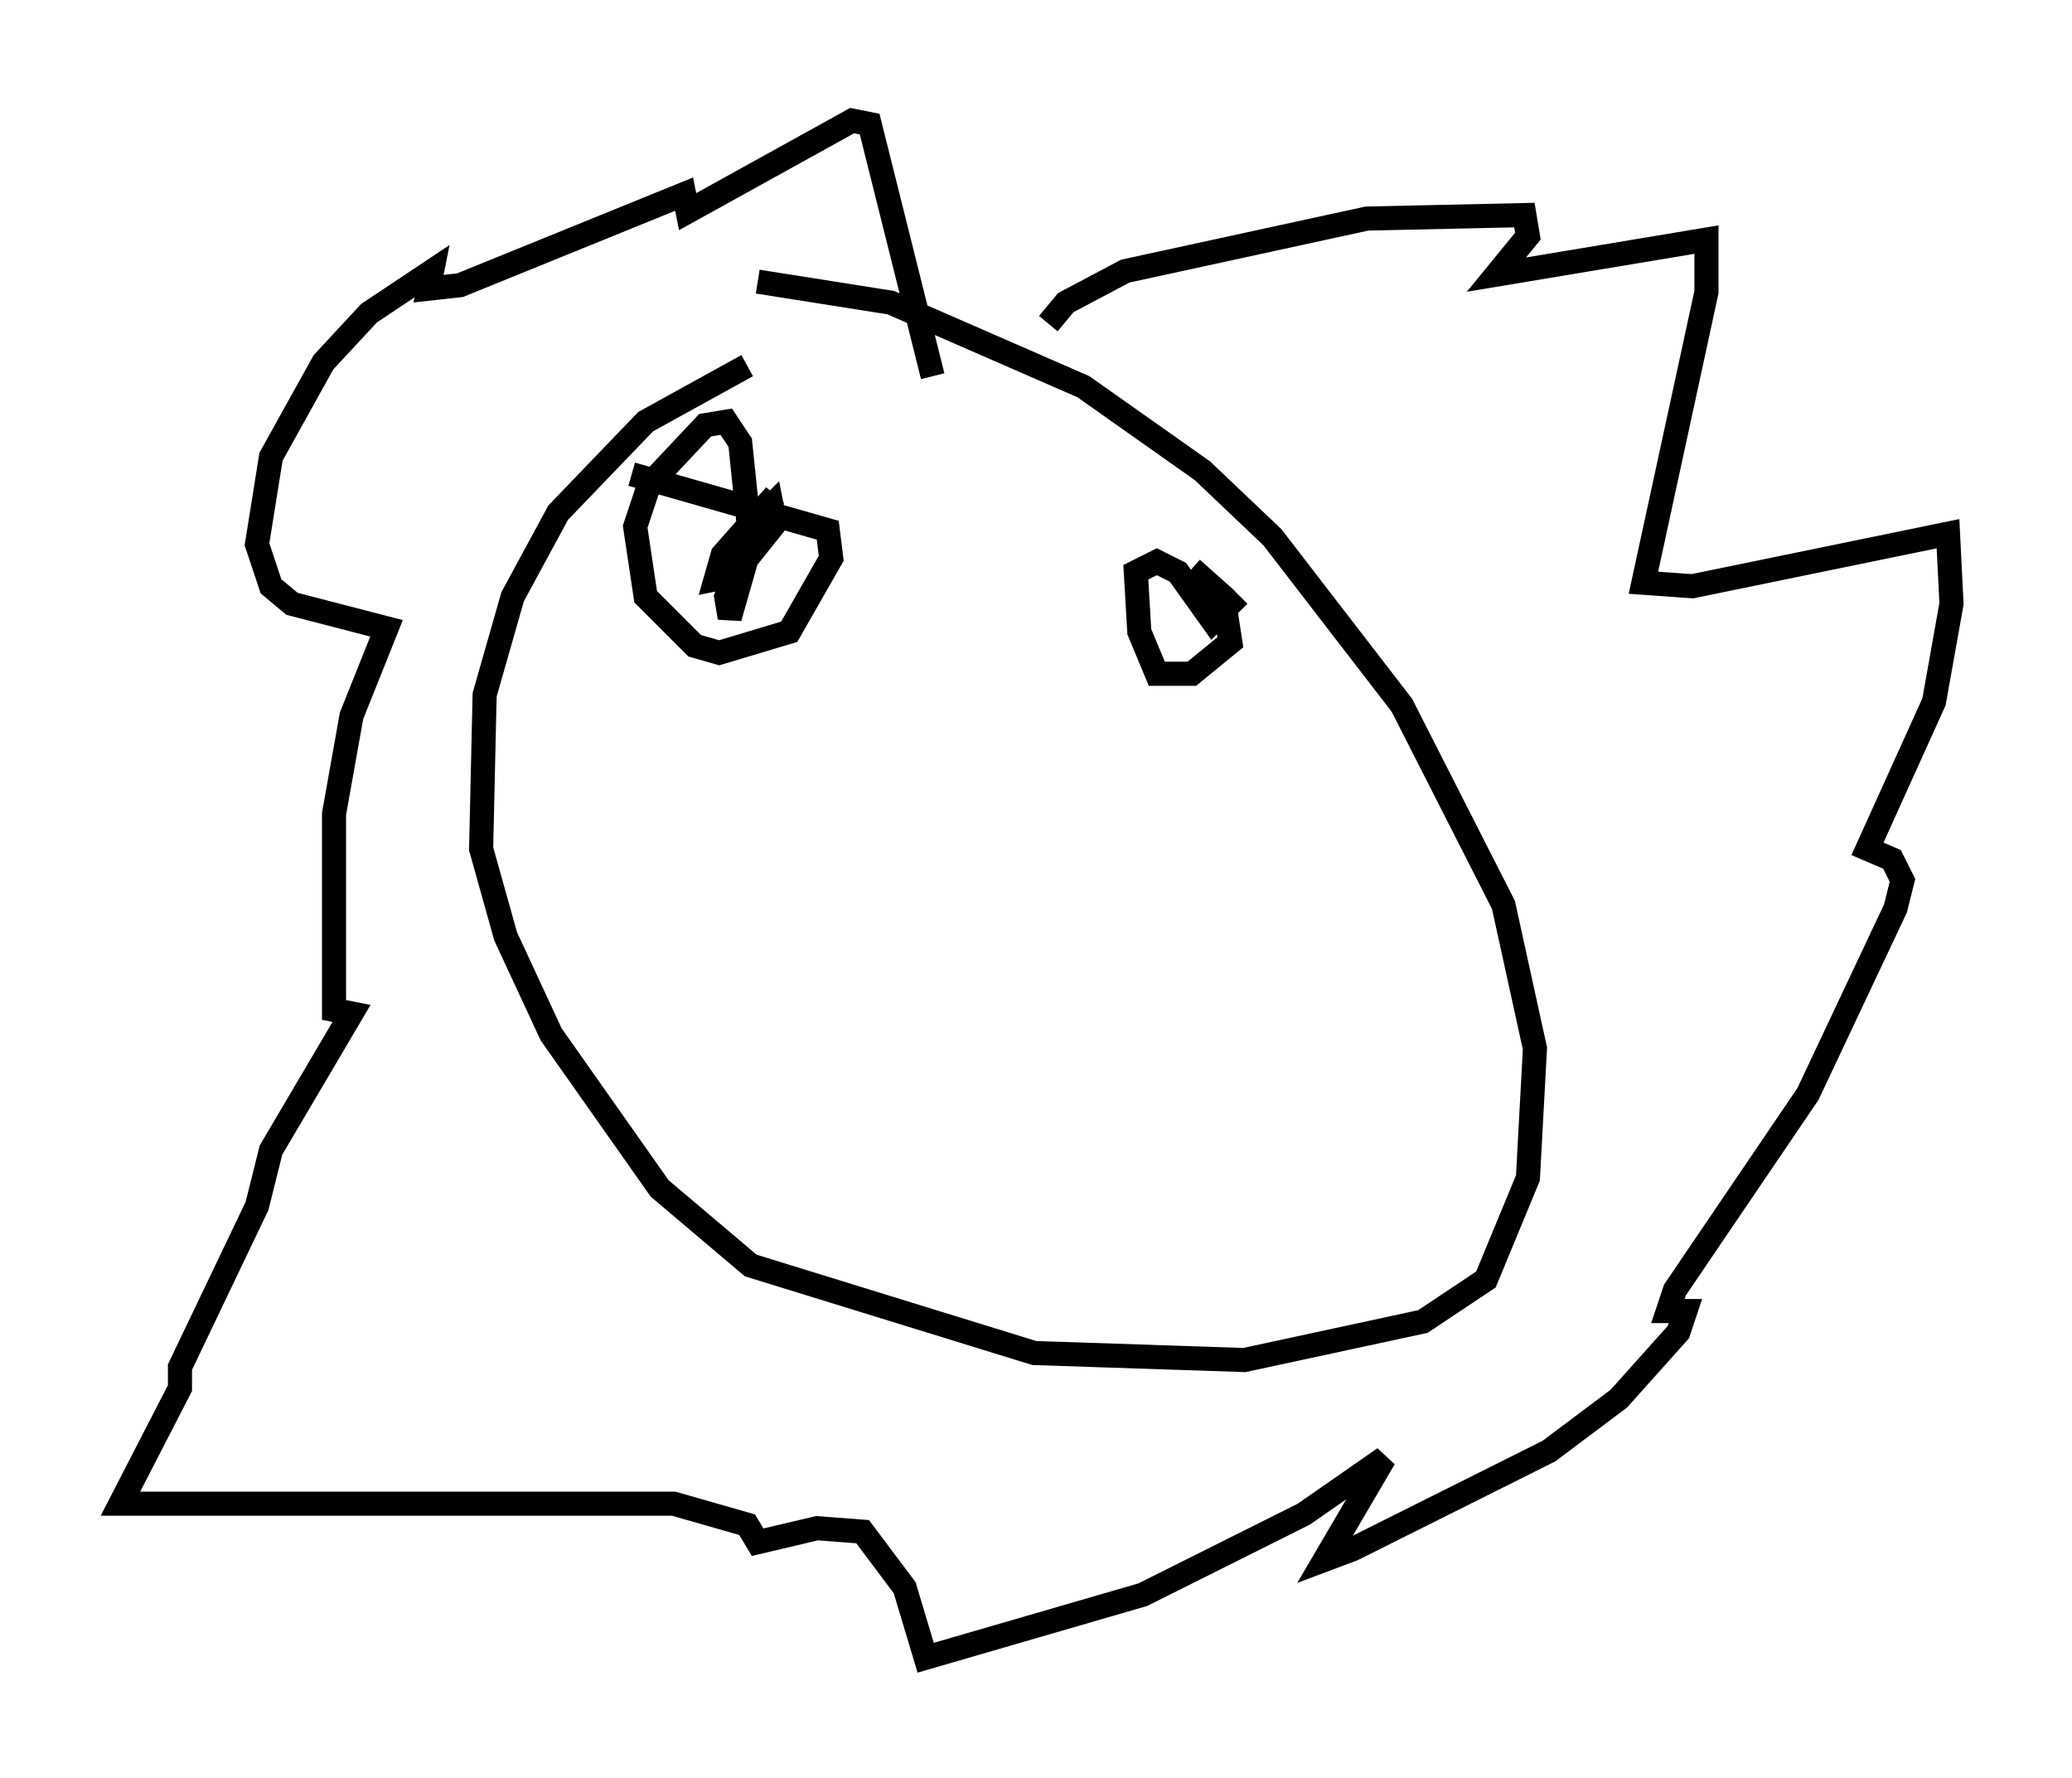 <?xml version="1.0" encoding="utf-8" ?>
<svg baseProfile="full" height="73.765" version="1.1" width="85.966" xmlns="http://www.w3.org/2000/svg" xmlns:ev="http://www.w3.org/2001/xml-events" xmlns:xlink="http://www.w3.org/1999/xlink"><defs /><rect fill="white" height="73.765" width="85.966" x="0" y="0" /><path d="M33.469, 14.877 m-2.469, 0.291 l-4.212, 2.324 -3.631, 3.777 l-1.888, 3.486 -1.162, 4.067 l-0.145, 6.391 1.017, 3.631 l1.888, 4.067 4.503, 6.391 l3.777, 3.196 11.765, 3.631 l8.715, 0.291 7.408, -1.598 l2.615, -1.743 1.743, -4.212 l0.291, -5.374 -1.307, -5.955 l-4.212, -8.279 -5.374, -6.972 l-2.905, -2.76 -4.939, -3.486 l-7.989, -3.486 -5.52, -0.872 m-5.229, 7.989 l8.134, 2.324 0.145, 1.162 l-1.743, 3.05 -2.905, 0.872 l-1.017, -0.291 -2.034, -2.034 l-0.436, -2.905 0.581, -1.743 l2.324, -2.469 0.872, -0.145 l0.581, 0.872 0.436, 4.212 l-0.872, 3.05 -0.145, -0.872 l1.162, -3.05 0.726, -0.726 l0.145, 0.726 -1.743, 2.179 l-0.726, 0.145 0.291, -1.017 l2.179, -2.469 m17.285, 3.05 l1.307, 1.162 0.291, 1.888 l-1.598, 1.307 -1.453, 0.0 l-0.726, -1.743 -0.145, -2.469 l0.872, -0.436 0.872, 0.436 l1.453, 2.034 0.726, -0.726 l-0.291, -0.291 m-7.263, -11.33 l0.726, -0.872 2.469, -1.307 l10.022, -2.179 6.536, -0.145 l0.145, 0.872 -1.307, 1.598 l8.715, -1.453 0.0, 2.179 l-2.615, 12.056 2.034, 0.145 l10.603, -2.179 0.145, 2.905 l-0.726, 4.067 -2.76, 6.101 l1.017, 0.436 0.436, 0.872 l-0.291, 1.162 -3.631, 7.698 l-5.52, 8.134 -0.291, 0.872 l0.726, 0.0 -0.291, 0.872 l-2.469, 2.76 -2.905, 2.179 l-8.134, 4.067 -1.162, 0.436 l2.469, -4.212 -3.341, 2.324 l-6.682, 3.341 -9.006, 2.615 l-0.872, -2.905 -1.743, -2.324 l-1.888, -0.145 -2.469, 0.581 l-0.436, -0.726 -3.05, -0.872 l-22.95, 0.0 2.469, -4.793 l0.0, -0.872 3.196, -6.682 l0.581, -2.324 3.341, -5.665 l-0.726, -0.145 0.0, -8.134 l0.726, -4.067 1.453, -3.631 l-3.922, -1.017 -0.872, -0.726 l-0.581, -1.743 0.581, -3.631 l2.179, -3.922 1.888, -2.034 l2.615, -1.743 -0.145, 0.726 l1.307, -0.145 9.296, -3.777 l0.145, 0.726 6.827, -3.777 l0.726, 0.145 2.615, 10.458 " fill="none" stroke="black" stroke-width="1" /></svg>